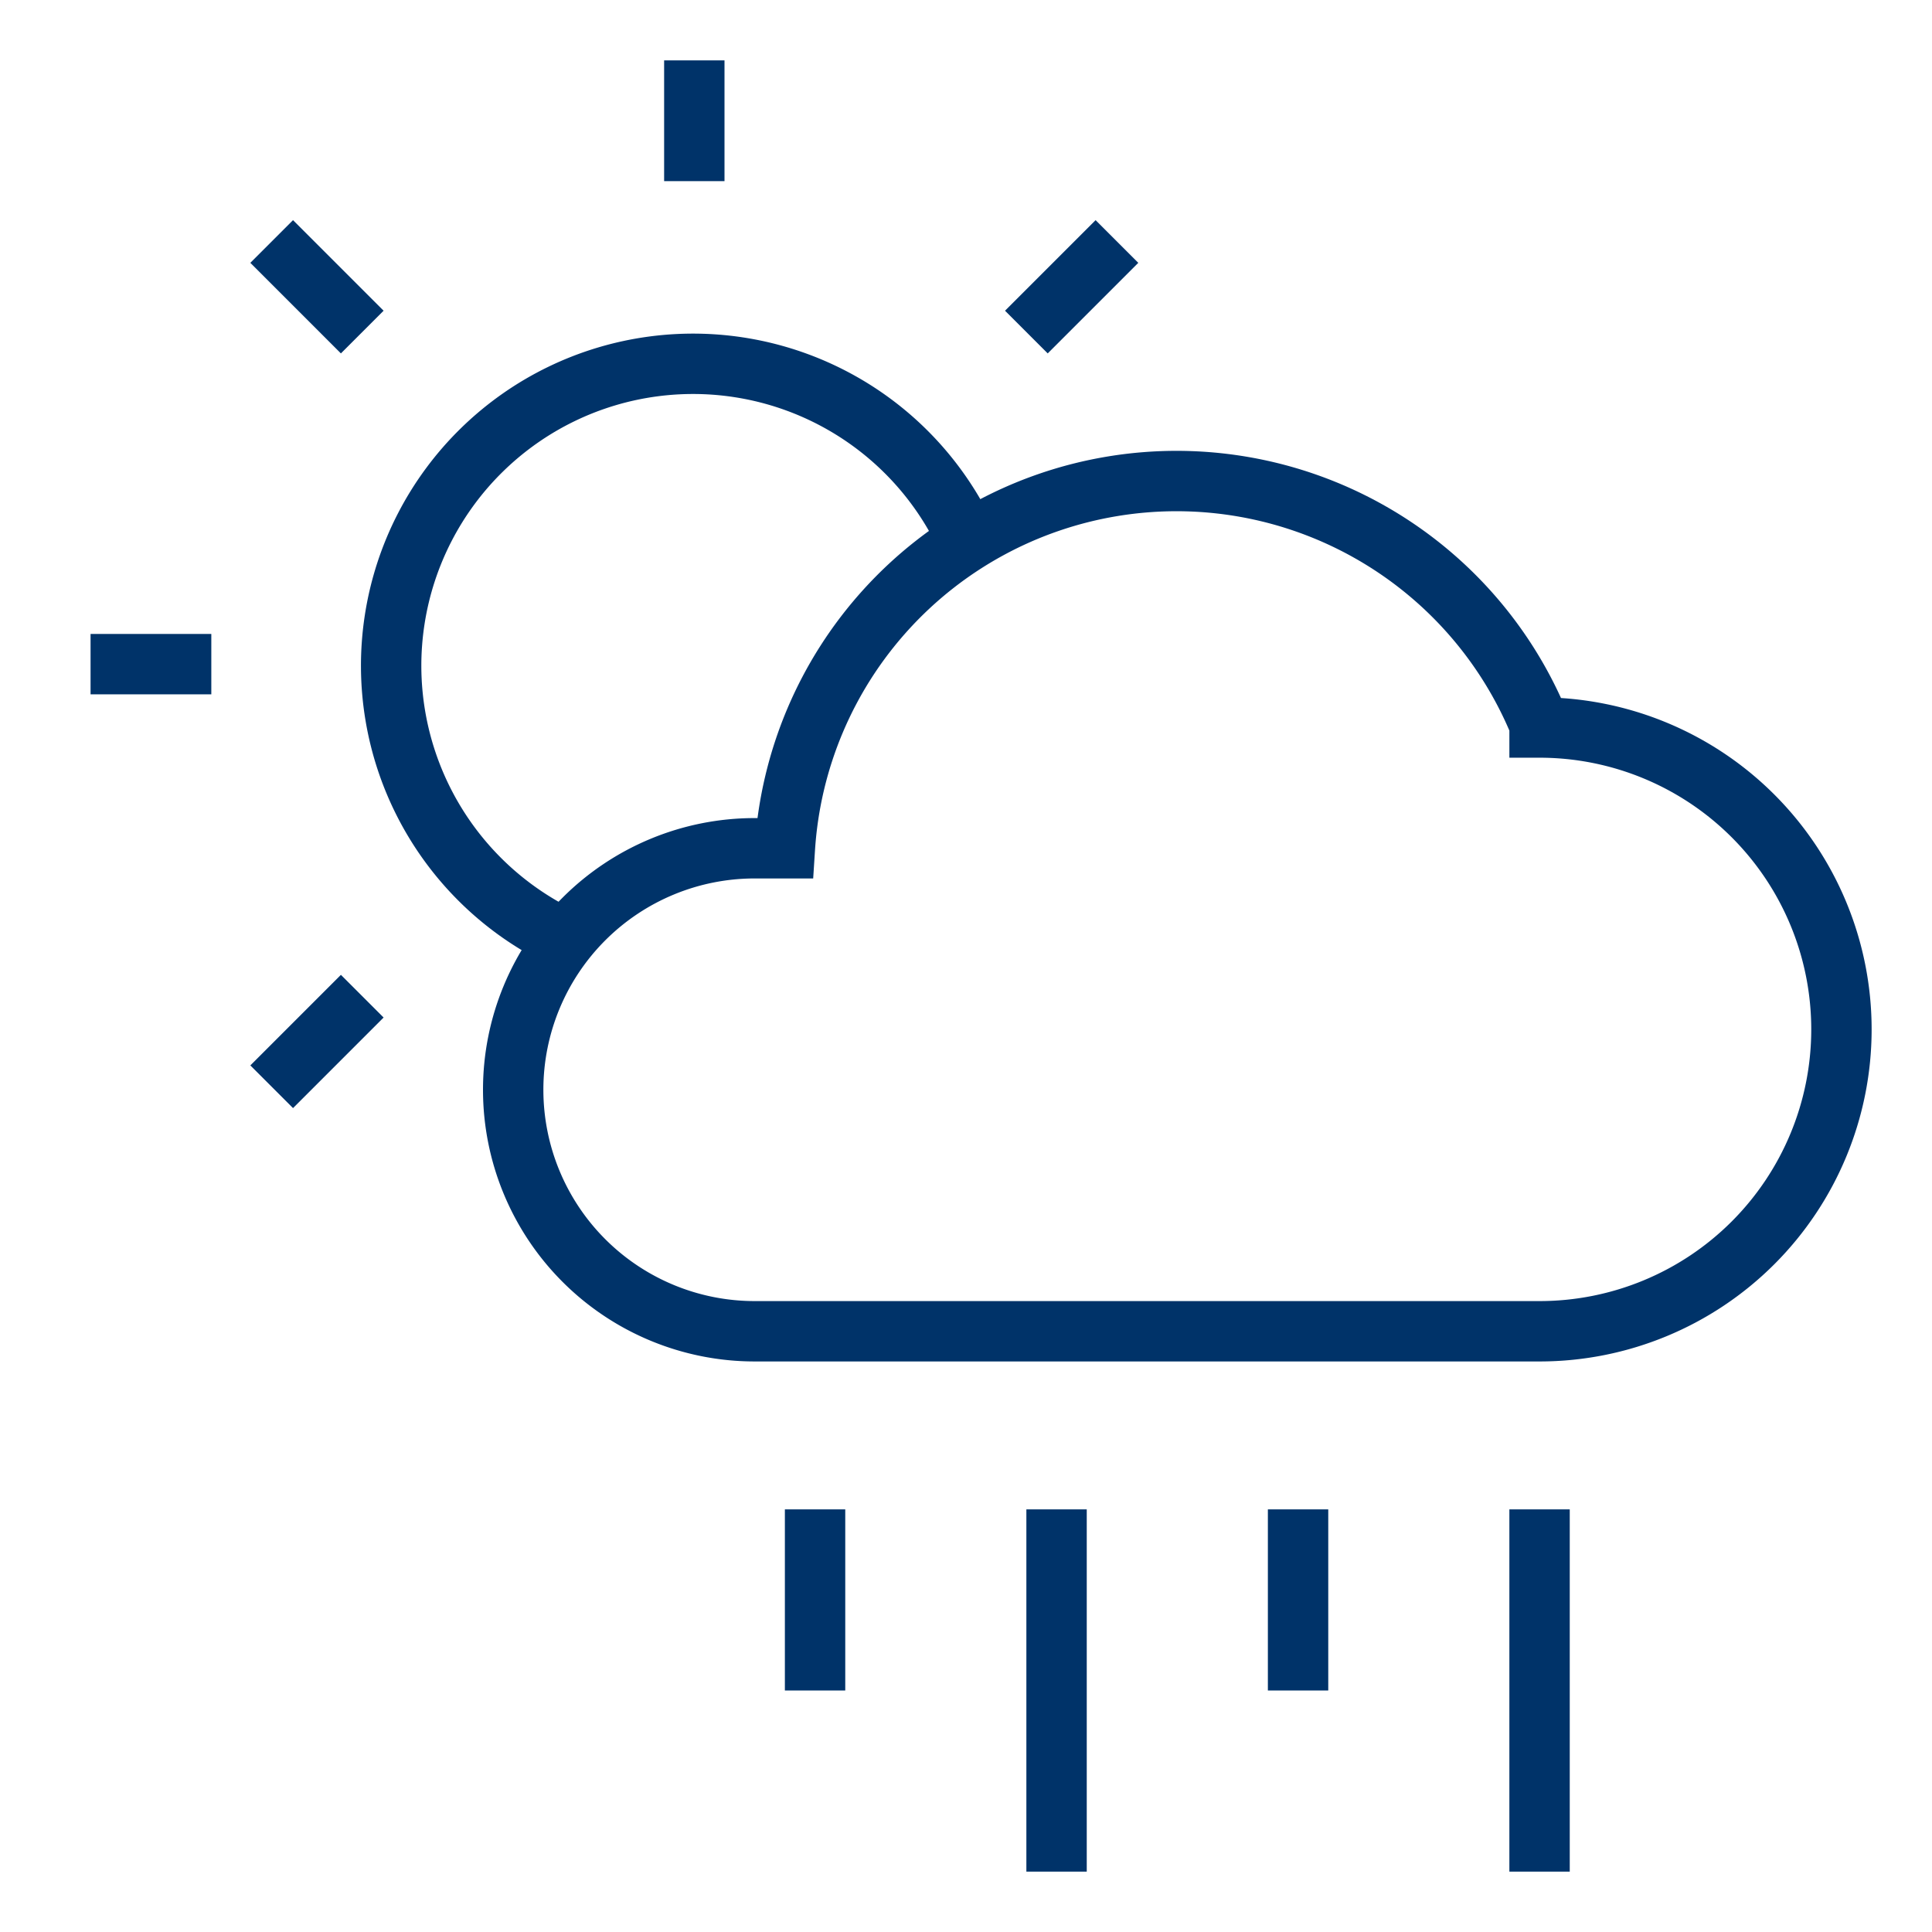 <?xml version="1.0" encoding="UTF-8"?>
<svg xmlns="http://www.w3.org/2000/svg" aria-describedby="desc" aria-labelledby="title" viewBox="0 0 64 64"><path fill="none" stroke="#003369" stroke-miterlimit="10" stroke-width="2" d="M18.7 31.1A10 10 0 1 1 32.1 18M23 2v4M7 22H3M9 8l3 3m25-3l-3 3M12 33l-3 3" data-name="layer2" style="stroke: #003369;"/><path fill="none" stroke="#003369" stroke-miterlimit="10" stroke-width="2" d="M51 24a13 13 0 0 0-25 4.1h-1a8 8 0 1 0 0 16h26a10 10 0 0 0 0-20z" data-name="layer2" style="stroke: #003369;"/><path fill="none" stroke="#003369" stroke-miterlimit="10" stroke-width="2" d="M51 50v12m-8-12v6m-8-6v12m-8-12v6" data-name="layer1" style="stroke: #003369;"/></svg>
